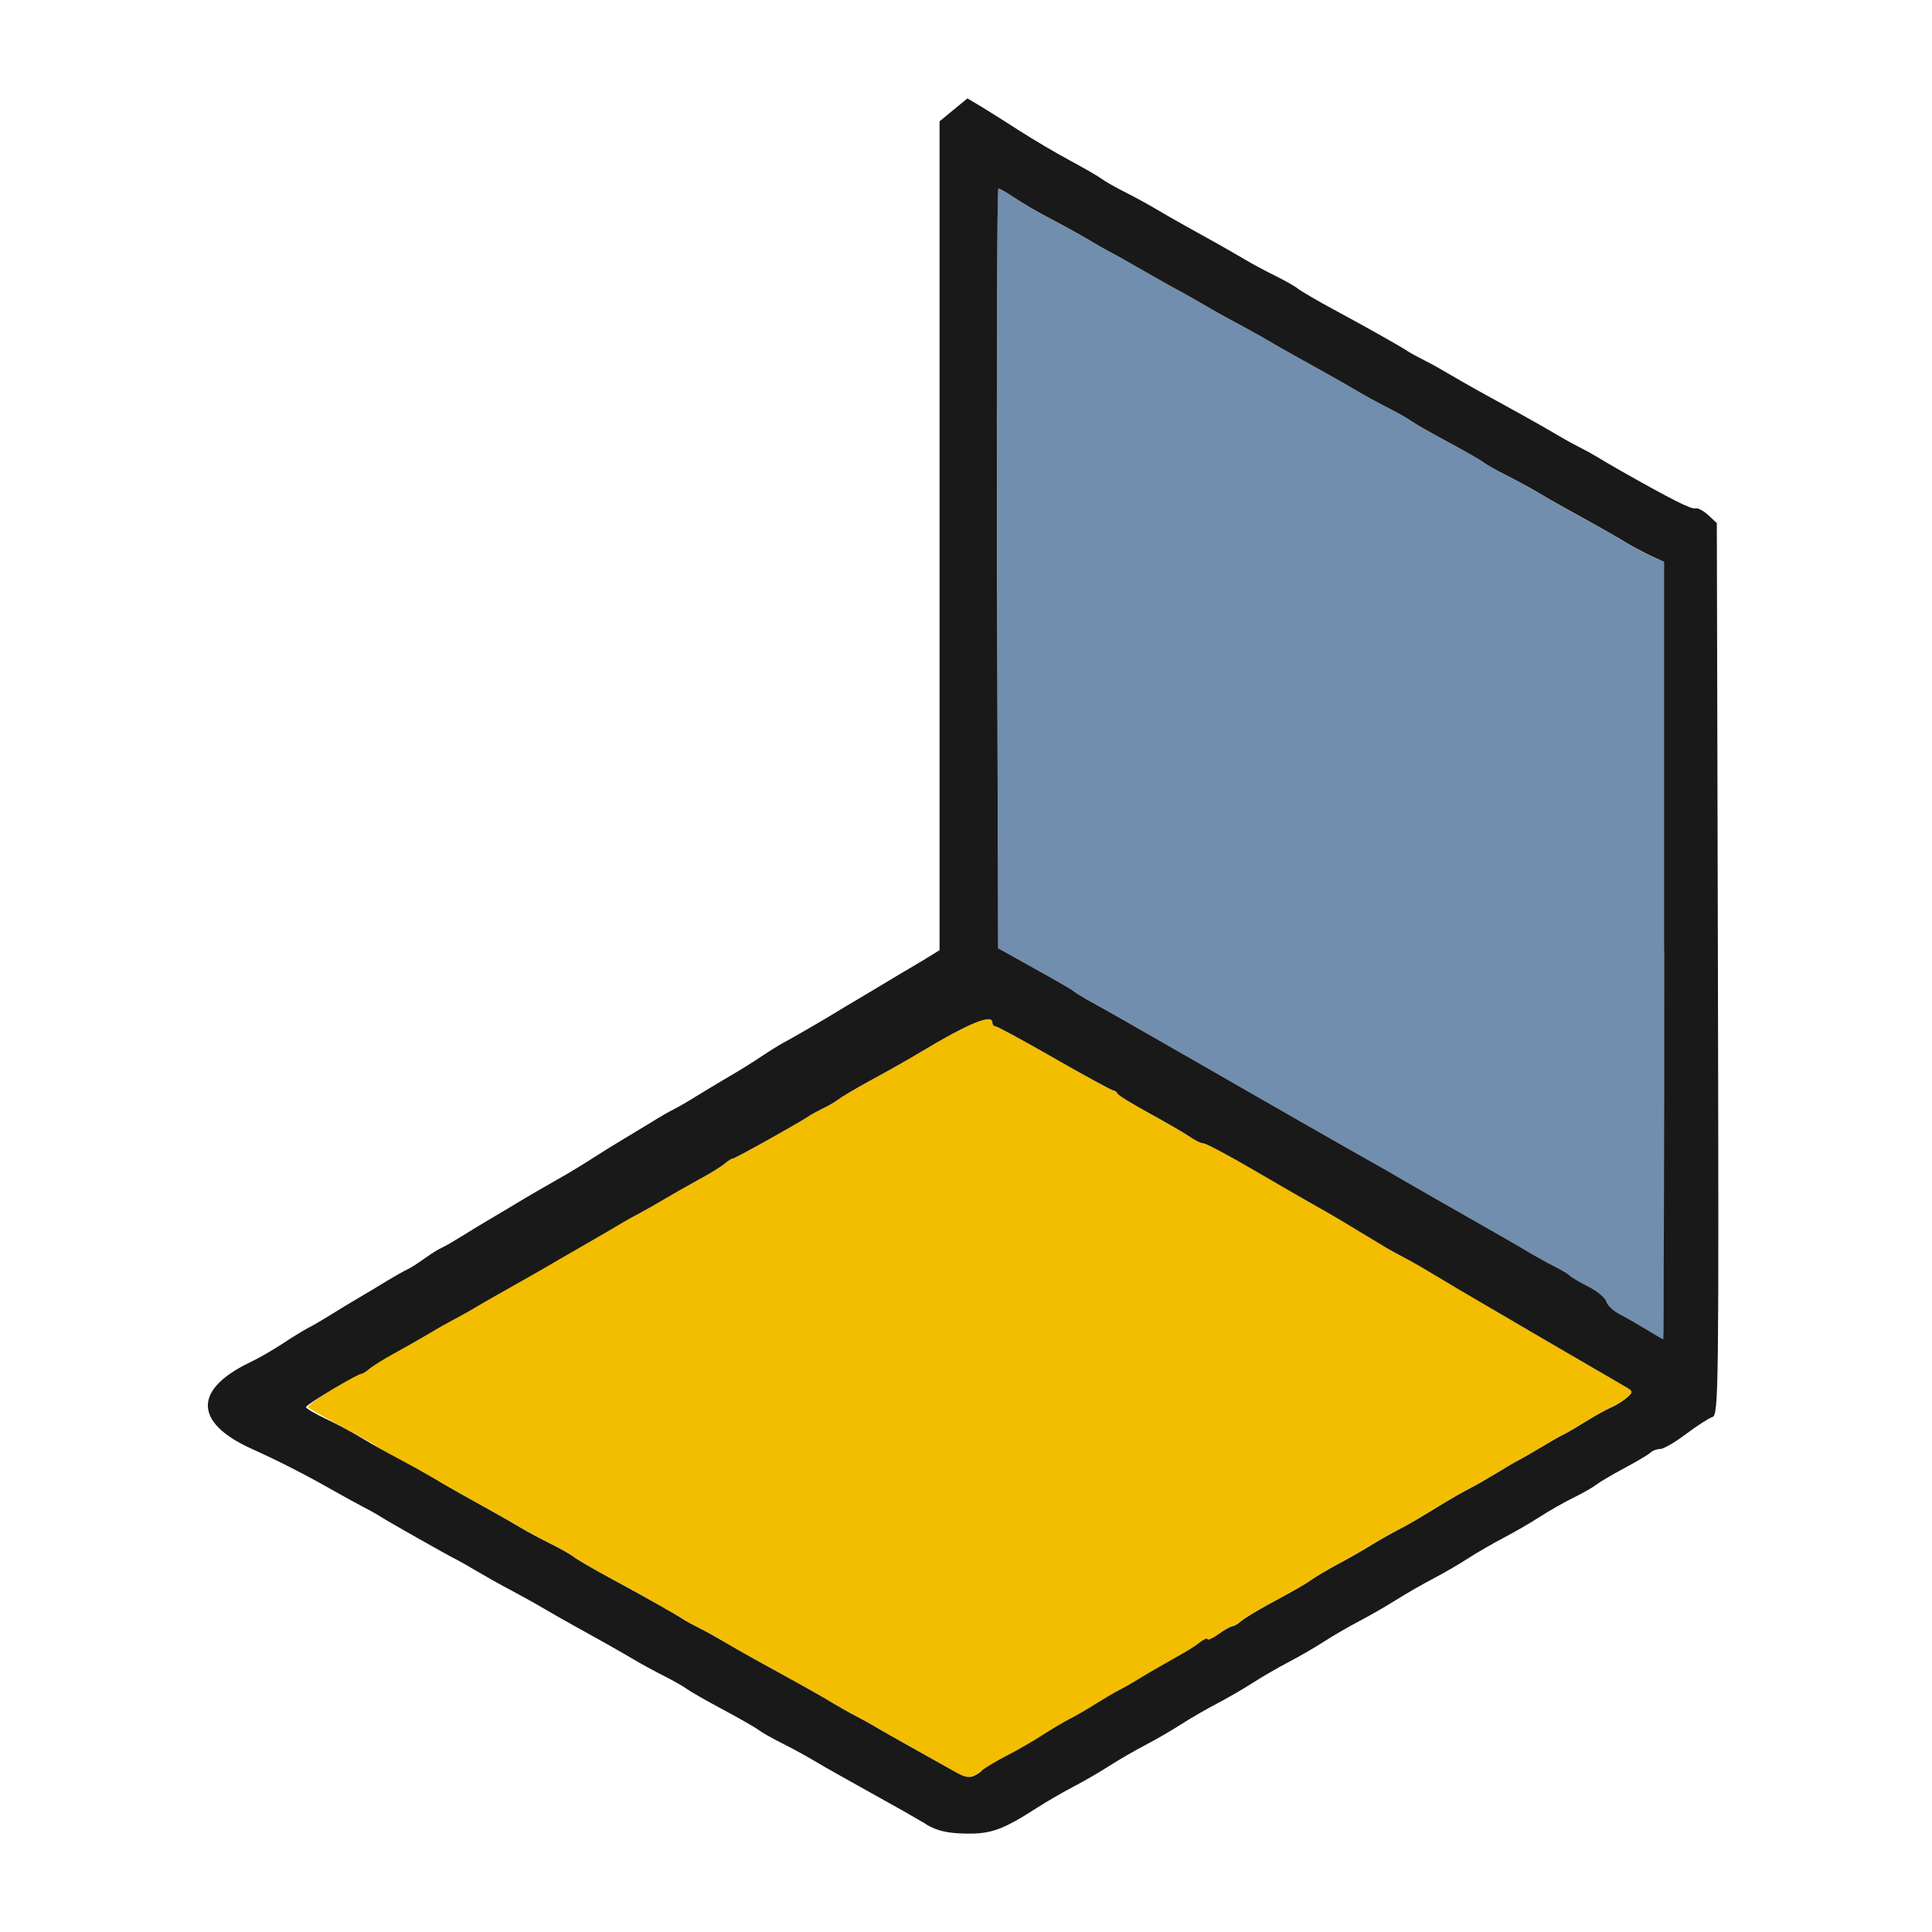 <?xml version="1.0" encoding="UTF-8" standalone="no"?>
<!-- Created with Inkscape (http://www.inkscape.org/) -->

<svg
   id="svg2"
   version="1.1"
   inkscape:version="1.2.2 (732a01da63, 2022-12-09)"
   width="1600"
   height="1600"
   viewBox="0 0 1600 1600"
   sodipodi:docname="floor.svg"
   xmlns:inkscape="http://www.inkscape.org/namespaces/inkscape"
   xmlns:sodipodi="http://sodipodi.sourceforge.net/DTD/sodipodi-0.dtd"
   xmlns="http://www.w3.org/2000/svg"
   xmlns:svg="http://www.w3.org/2000/svg"
   xmlns:rdf="http://www.w3.org/1999/02/22-rdf-syntax-ns#"
   xmlns:cc="http://creativecommons.org/ns#"
   xmlns:dc="http://purl.org/dc/elements/1.1/">
  <defs
     id="defs6" />
  <sodipodi:namedview
     pagecolor="#808080"
     bordercolor="#666666"
     borderopacity="1"
     objecttolerance="10"
     gridtolerance="10"
     guidetolerance="10"
     inkscape:pageopacity="0"
     inkscape:pageshadow="2"
     inkscape:window-width="1993"
     inkscape:window-height="1009"
     id="namedview4"
     showgrid="false"
     inkscape:zoom="0.5"
     inkscape:cx="335"
     inkscape:cy="658"
     inkscape:window-x="-8"
     inkscape:window-y="-8"
     inkscape:window-maximized="1"
     inkscape:current-layer="FLOOR"
     fit-margin-top="0"
     fit-margin-left="0"
     fit-margin-right="0"
     fit-margin-bottom="0"
     inkscape:showpageshadow="0"
     inkscape:pagecheckerboard="true"
     inkscape:deskcolor="#d1d1d1" />
  <g
     id="FLOOR"
     transform="matrix(100,0,0,100,0,4.9999997e-5)"
     style="stroke-width:0.011">
    <path
       style="fill:none;stroke-width:0"
       d="M 0,8 V 0 h 8 8 v 8 8 H 8 0 Z m 8.326,7.123 c 0.07,-0.036 0.19,-0.105 0.268,-0.155 0.077,-0.05 0.211,-0.127 0.297,-0.172 0.086,-0.045 0.22,-0.122 0.297,-0.172 0.077,-0.05 0.211,-0.127 0.297,-0.172 0.086,-0.045 0.22,-0.122 0.297,-0.172 0.077,-0.05 0.211,-0.127 0.297,-0.172 0.086,-0.045 0.22,-0.122 0.297,-0.172 0.077,-0.05 0.211,-0.127 0.297,-0.172 0.086,-0.045 0.22,-0.122 0.297,-0.172 0.077,-0.05 0.211,-0.127 0.297,-0.172 0.086,-0.045 0.22,-0.122 0.297,-0.171 0.077,-0.049 0.211,-0.126 0.297,-0.171 0.086,-0.045 0.22,-0.122 0.297,-0.172 0.077,-0.05 0.211,-0.127 0.297,-0.172 0.086,-0.045 0.22,-0.122 0.297,-0.172 0.077,-0.05 0.204,-0.122 0.281,-0.16 0.077,-0.038 0.162,-0.087 0.188,-0.107 0.026,-0.021 0.131,-0.083 0.234,-0.138 0.103,-0.055 0.201,-0.114 0.217,-0.129 C 13.687,12.013 13.722,12 13.749,12 c 0.027,0 0.123,-0.055 0.213,-0.123 0.09,-0.068 0.188,-0.131 0.218,-0.14 0.051,-0.016 0.054,-0.231 0.045,-3.71 l -0.009,-3.693 -0.072,-0.067 c -0.04,-0.037 -0.087,-0.062 -0.106,-0.055 -0.031,0.01 -0.202,-0.076 -0.617,-0.311 C 13.336,3.851 13.245,3.798 13.219,3.781 13.193,3.765 13.13,3.73 13.078,3.704 13.027,3.678 12.942,3.631 12.891,3.599 12.839,3.568 12.716,3.498 12.617,3.443 12.518,3.388 12.357,3.299 12.258,3.245 12.159,3.19 12.036,3.12 11.984,3.088 11.933,3.057 11.848,3.01 11.797,2.984 11.745,2.958 11.682,2.923 11.656,2.906 11.581,2.858 11.316,2.709 11.047,2.564 10.909,2.49 10.776,2.412 10.75,2.391 10.724,2.37 10.64,2.322 10.562,2.284 10.485,2.246 10.373,2.186 10.312,2.15 10.252,2.114 10.143,2.052 10.07,2.011 9.997,1.971 9.878,1.904 9.805,1.864 9.732,1.823 9.623,1.761 9.562,1.725 9.502,1.689 9.39,1.628 9.312,1.589 9.235,1.55 9.151,1.502 9.125,1.482 9.099,1.463 8.98,1.393 8.859,1.329 8.739,1.264 8.549,1.152 8.438,1.079 8.326,1.007 8.184,0.918 8.123,0.881 L 8.012,0.815 7.896,0.91 7.781,1.005 v 3.432 3.432 L 7.664,7.941 C 7.6,7.98 7.519,8.028 7.484,8.048 7.45,8.068 7.373,8.114 7.312,8.151 7.252,8.187 7.154,8.246 7.094,8.281 7.034,8.317 6.942,8.371 6.891,8.403 6.787,8.466 6.581,8.585 6.484,8.638 6.449,8.657 6.379,8.7 6.328,8.734 6.21,8.813 6.138,8.857 6,8.938 5.94,8.973 5.834,9.037 5.766,9.079 5.697,9.122 5.612,9.171 5.578,9.188 5.544,9.204 5.459,9.253 5.391,9.296 5.322,9.338 5.216,9.402 5.156,9.438 5.096,9.473 4.984,9.543 4.906,9.593 4.829,9.643 4.73,9.703 4.688,9.727 4.551,9.804 4.363,9.913 4.266,9.972 4.214,10.004 4.123,10.058 4.062,10.094 4.002,10.129 3.897,10.193 3.828,10.236 3.759,10.279 3.682,10.323 3.656,10.334 3.63,10.346 3.567,10.385 3.516,10.423 3.464,10.46 3.401,10.501 3.375,10.512 c -0.026,0.012 -0.103,0.056 -0.172,0.097 -0.069,0.042 -0.174,0.104 -0.234,0.14 -0.06,0.035 -0.166,0.099 -0.234,0.142 -0.069,0.043 -0.153,0.092 -0.188,0.109 -0.034,0.017 -0.126,0.073 -0.203,0.124 -0.077,0.051 -0.198,0.12 -0.269,0.153 -0.198,0.092 -0.356,0.245 -0.356,0.344 0,0.157 0.065,0.233 0.294,0.346 0.122,0.059 0.225,0.105 0.229,0.101 0.008,-0.007 0.202,0.095 0.502,0.266 0.097,0.055 0.219,0.122 0.271,0.149 0.052,0.027 0.115,0.062 0.141,0.079 0.062,0.04 0.565,0.325 0.625,0.354 0.026,0.012 0.103,0.056 0.172,0.098 0.069,0.041 0.195,0.112 0.281,0.157 0.086,0.045 0.205,0.111 0.266,0.147 0.06,0.036 0.169,0.098 0.242,0.139 0.073,0.041 0.193,0.107 0.266,0.148 0.073,0.041 0.182,0.103 0.242,0.139 0.06,0.036 0.173,0.097 0.25,0.136 0.077,0.039 0.162,0.087 0.188,0.107 0.026,0.02 0.159,0.096 0.297,0.17 0.138,0.073 0.271,0.15 0.297,0.17 0.026,0.02 0.11,0.068 0.188,0.107 0.077,0.039 0.19,0.1 0.25,0.136 0.06,0.036 0.169,0.098 0.242,0.139 0.12,0.067 0.292,0.163 0.508,0.284 0.043,0.024 0.134,0.077 0.203,0.117 0.171,0.099 0.475,0.106 0.654,0.015 z"
       id="path4146"
       inkscape:connector-curvature="0" />
    <path
       style="fill:#f3bd00;stroke-width:0"
       d="M 7.891,14.662 C 7.839,14.632 7.684,14.545 7.547,14.468 7.409,14.391 7.269,14.312 7.234,14.291 7.2,14.271 7.13,14.232 7.078,14.205 7.027,14.178 6.942,14.131 6.891,14.099 6.839,14.068 6.713,13.996 6.609,13.939 6.506,13.882 6.345,13.792 6.25,13.74 6.155,13.688 6.036,13.62 5.984,13.588 5.933,13.557 5.848,13.51 5.797,13.484 5.745,13.458 5.682,13.423 5.656,13.406 5.581,13.358 5.316,13.209 5.047,13.064 4.909,12.99 4.776,12.912 4.75,12.891 4.724,12.87 4.64,12.822 4.562,12.784 4.485,12.746 4.373,12.686 4.312,12.65 4.252,12.614 4.143,12.552 4.07,12.511 3.997,12.471 3.878,12.404 3.805,12.364 3.732,12.323 3.623,12.261 3.562,12.225 3.502,12.189 3.39,12.128 3.312,12.089 3.235,12.05 3.151,12.002 3.125,11.982 3.099,11.962 2.966,11.886 2.828,11.813 2.691,11.739 2.567,11.669 2.552,11.656 2.531,11.636 2.94,11.375 2.992,11.375 c 0.01,0 0.04,-0.019 0.068,-0.043 0.027,-0.023 0.127,-0.085 0.221,-0.136 0.095,-0.051 0.221,-0.123 0.281,-0.16 0.06,-0.036 0.152,-0.088 0.203,-0.115 0.052,-0.027 0.122,-0.066 0.156,-0.087 0.034,-0.021 0.175,-0.102 0.312,-0.179 0.138,-0.077 0.273,-0.154 0.302,-0.172 0.029,-0.017 0.162,-0.095 0.297,-0.172 0.135,-0.077 0.273,-0.158 0.307,-0.179 0.034,-0.021 0.105,-0.06 0.156,-0.087 C 5.348,10.02 5.44,9.968 5.5,9.932 5.56,9.896 5.687,9.824 5.781,9.772 5.876,9.721 5.975,9.66 6.002,9.636 6.03,9.613 6.06,9.594 6.07,9.594 c 0.018,0 0.524,-0.282 0.617,-0.344 0.026,-0.017 0.082,-0.048 0.125,-0.068 0.043,-0.02 0.099,-0.053 0.125,-0.074 C 6.963,9.088 7.069,9.025 7.172,8.968 7.438,8.822 7.501,8.786 7.625,8.712 8.027,8.471 8.219,8.393 8.219,8.469 8.219,8.486 8.231,8.5 8.246,8.5 c 0.015,0 0.235,0.12 0.49,0.266 0.254,0.146 0.473,0.266 0.486,0.266 0.013,0 0.028,0.011 0.034,0.025 0.006,0.014 0.123,0.087 0.26,0.161 0.138,0.075 0.287,0.162 0.333,0.193 0.046,0.032 0.099,0.057 0.12,0.057 0.02,0 0.208,0.1 0.417,0.222 0.209,0.122 0.444,0.258 0.521,0.301 0.077,0.043 0.225,0.129 0.328,0.192 0.103,0.062 0.216,0.13 0.25,0.151 0.034,0.021 0.098,0.056 0.141,0.077 0.043,0.022 0.149,0.082 0.235,0.134 0.086,0.052 0.185,0.111 0.219,0.131 0.095,0.057 1.262,0.738 1.362,0.795 0.083,0.047 0.086,0.053 0.035,0.099 -0.03,0.027 -0.089,0.064 -0.132,0.083 -0.043,0.019 -0.134,0.069 -0.203,0.112 -0.069,0.043 -0.153,0.092 -0.188,0.11 -0.034,0.017 -0.119,0.066 -0.188,0.107 -0.069,0.042 -0.153,0.09 -0.188,0.108 -0.034,0.018 -0.119,0.067 -0.188,0.11 -0.069,0.043 -0.167,0.099 -0.219,0.125 -0.052,0.026 -0.139,0.076 -0.195,0.11 -0.225,0.139 -0.309,0.188 -0.398,0.233 -0.052,0.026 -0.143,0.078 -0.203,0.115 -0.06,0.037 -0.187,0.109 -0.281,0.161 -0.095,0.051 -0.193,0.109 -0.219,0.128 -0.054,0.04 -0.132,0.085 -0.375,0.216 -0.095,0.051 -0.194,0.112 -0.221,0.135 -0.027,0.023 -0.06,0.043 -0.073,0.043 -0.013,0 -0.065,0.029 -0.115,0.065 C 10.041,13.569 10,13.588 10,13.575 c 0,-0.012 -0.025,-0.003 -0.055,0.021 -0.03,0.024 -0.088,0.063 -0.129,0.086 -0.22,0.124 -0.309,0.175 -0.394,0.228 -0.052,0.032 -0.122,0.072 -0.156,0.089 -0.034,0.017 -0.119,0.067 -0.188,0.11 -0.069,0.043 -0.167,0.1 -0.219,0.127 -0.052,0.026 -0.157,0.089 -0.234,0.139 -0.077,0.05 -0.204,0.123 -0.281,0.162 -0.077,0.039 -0.174,0.096 -0.215,0.127 -0.09,0.067 -0.118,0.067 -0.238,-0.002 z"
       id="path4144"
       inkscape:connector-curvature="0" />
    <path
       style="fill:#728eae;stroke-width:0"
       d="m 13.641,11.015 c -0.069,-0.042 -0.17,-0.1 -0.224,-0.128 -0.055,-0.028 -0.106,-0.077 -0.114,-0.107 -0.008,-0.03 -0.076,-0.087 -0.151,-0.125 -0.075,-0.038 -0.143,-0.079 -0.152,-0.09 -0.009,-0.011 -0.065,-0.045 -0.125,-0.075 -0.06,-0.03 -0.166,-0.088 -0.234,-0.13 C 12.572,10.317 12.34,10.184 12.125,10.062 11.91,9.94 11.692,9.816 11.641,9.785 11.589,9.754 11.484,9.694 11.406,9.65 11.249,9.561 10.411,9.083 10.266,8.999 10.214,8.969 9.982,8.836 9.75,8.703 9.378,8.489 9.211,8.394 8.986,8.268 8.952,8.25 8.91,8.223 8.892,8.209 8.874,8.194 8.726,8.109 8.562,8.018 L 8.266,7.853 8.258,4.708 C 8.253,2.978 8.258,1.562 8.268,1.562 c 0.01,0 0.056,0.025 0.102,0.055 0.13,0.086 0.196,0.124 0.364,0.212 0.086,0.045 0.212,0.116 0.281,0.157 0.069,0.041 0.146,0.085 0.172,0.098 0.026,0.012 0.159,0.087 0.297,0.166 0.138,0.079 0.271,0.154 0.297,0.166 0.026,0.012 0.103,0.056 0.172,0.098 0.069,0.041 0.195,0.112 0.281,0.157 0.086,0.045 0.205,0.111 0.266,0.147 0.06,0.036 0.169,0.098 0.242,0.139 0.073,0.041 0.193,0.107 0.266,0.148 0.073,0.041 0.182,0.103 0.242,0.139 0.06,0.036 0.173,0.097 0.25,0.136 0.077,0.039 0.162,0.087 0.188,0.107 0.026,0.02 0.159,0.096 0.297,0.17 0.138,0.073 0.271,0.15 0.297,0.17 0.026,0.02 0.11,0.068 0.188,0.107 0.077,0.039 0.19,0.1 0.25,0.136 0.06,0.036 0.169,0.098 0.242,0.139 0.073,0.041 0.193,0.107 0.266,0.148 0.073,0.041 0.182,0.103 0.242,0.14 0.06,0.036 0.155,0.087 0.211,0.112 l 0.102,0.046 v 3.22 c 0,1.771 -0.004,3.22 -0.008,3.219 -0.004,-7.48e-4 -0.064,-0.036 -0.133,-0.078 z"
       id="path4142"
       inkscape:connector-curvature="0" />
    <path
       style="fill:#191919;stroke-width:0"
       d="M 7.672,15.108 C 7.603,15.068 7.512,15.016 7.469,14.991 7.253,14.87 7.081,14.774 6.961,14.707 6.888,14.667 6.779,14.604 6.719,14.568 6.659,14.533 6.546,14.471 6.469,14.433 6.391,14.394 6.307,14.346 6.281,14.326 6.255,14.306 6.122,14.23 5.984,14.156 5.847,14.083 5.713,14.006 5.688,13.987 5.662,13.967 5.577,13.919 5.5,13.88 5.423,13.841 5.31,13.78 5.25,13.744 5.19,13.708 5.081,13.646 5.008,13.605 4.935,13.564 4.815,13.498 4.742,13.457 4.669,13.417 4.56,13.354 4.5,13.319 4.44,13.283 4.32,13.217 4.234,13.171 4.148,13.126 4.022,13.055 3.953,13.014 3.884,12.973 3.807,12.929 3.781,12.916 3.721,12.888 3.218,12.603 3.156,12.563 3.13,12.546 3.067,12.51 3.016,12.484 2.964,12.457 2.837,12.388 2.734,12.329 2.524,12.21 2.309,12.1 2.081,11.997 1.606,11.781 1.601,11.508 2.069,11.283 c 0.074,-0.035 0.197,-0.106 0.275,-0.158 0.077,-0.051 0.169,-0.107 0.203,-0.125 0.034,-0.017 0.119,-0.066 0.188,-0.109 0.069,-0.043 0.174,-0.107 0.234,-0.142 0.06,-0.035 0.166,-0.098 0.234,-0.14 0.069,-0.042 0.146,-0.085 0.172,-0.097 0.026,-0.012 0.089,-0.052 0.141,-0.09 0.052,-0.037 0.115,-0.077 0.141,-0.088 0.026,-0.011 0.103,-0.056 0.172,-0.099 0.069,-0.043 0.174,-0.107 0.234,-0.142 0.06,-0.035 0.152,-0.09 0.203,-0.121 C 4.363,9.913 4.551,9.804 4.688,9.727 4.73,9.703 4.829,9.643 4.906,9.593 4.984,9.543 5.096,9.473 5.156,9.438 5.216,9.402 5.322,9.338 5.391,9.296 5.459,9.253 5.544,9.204 5.578,9.188 5.612,9.171 5.697,9.122 5.766,9.079 5.834,9.037 5.94,8.973 6,8.938 6.138,8.857 6.21,8.813 6.328,8.734 6.379,8.7 6.449,8.657 6.484,8.638 6.581,8.585 6.787,8.466 6.891,8.403 6.942,8.371 7.034,8.317 7.094,8.281 7.154,8.246 7.252,8.187 7.312,8.151 7.373,8.114 7.45,8.068 7.484,8.048 7.519,8.028 7.6,7.98 7.664,7.941 L 7.781,7.869 V 4.437 1.005 L 7.896,0.91 8.012,0.815 8.123,0.881 c 0.061,0.037 0.203,0.126 0.314,0.198 0.112,0.072 0.302,0.185 0.422,0.249 0.12,0.065 0.24,0.134 0.266,0.154 0.026,0.02 0.11,0.068 0.188,0.107 0.077,0.039 0.19,0.1 0.25,0.136 0.06,0.036 0.169,0.098 0.242,0.139 0.073,0.041 0.193,0.107 0.266,0.148 0.073,0.041 0.182,0.103 0.242,0.139 0.06,0.036 0.173,0.096 0.25,0.134 0.077,0.038 0.162,0.086 0.188,0.107 0.026,0.021 0.159,0.098 0.297,0.173 0.269,0.145 0.534,0.294 0.609,0.343 0.026,0.017 0.089,0.051 0.141,0.077 0.052,0.026 0.136,0.073 0.188,0.104 0.052,0.031 0.175,0.102 0.273,0.156 0.099,0.055 0.261,0.144 0.359,0.198 0.099,0.055 0.222,0.125 0.273,0.156 0.052,0.031 0.136,0.078 0.188,0.104 0.052,0.026 0.115,0.061 0.141,0.077 0.026,0.017 0.117,0.07 0.203,0.119 0.415,0.235 0.586,0.322 0.617,0.311 0.019,-0.006 0.066,0.019 0.106,0.055 l 0.072,0.067 0.009,3.693 c 0.008,3.479 0.006,3.694 -0.045,3.71 -0.03,0.009 -0.128,0.073 -0.218,0.14 C 13.872,11.945 13.776,12 13.749,12 c -0.027,0 -0.063,0.013 -0.079,0.029 -0.016,0.016 -0.114,0.074 -0.217,0.129 -0.103,0.055 -0.209,0.118 -0.234,0.138 -0.026,0.021 -0.11,0.069 -0.188,0.107 -0.077,0.038 -0.204,0.11 -0.281,0.16 -0.077,0.05 -0.211,0.127 -0.297,0.172 -0.086,0.045 -0.22,0.122 -0.297,0.172 -0.077,0.05 -0.211,0.127 -0.297,0.172 -0.086,0.045 -0.22,0.122 -0.297,0.171 -0.077,0.049 -0.211,0.126 -0.297,0.171 -0.086,0.045 -0.22,0.122 -0.297,0.172 -0.077,0.05 -0.211,0.127 -0.297,0.172 -0.086,0.045 -0.22,0.122 -0.297,0.172 -0.077,0.05 -0.211,0.127 -0.297,0.172 -0.086,0.045 -0.22,0.122 -0.297,0.172 -0.077,0.05 -0.211,0.127 -0.297,0.172 -0.086,0.045 -0.22,0.122 -0.297,0.172 -0.077,0.05 -0.211,0.127 -0.297,0.172 -0.086,0.045 -0.22,0.122 -0.297,0.172 -0.288,0.185 -0.384,0.22 -0.596,0.216 -0.15,-0.003 -0.233,-0.022 -0.326,-0.076 z m 0.457,-0.445 c 0.041,-0.031 0.138,-0.088 0.215,-0.127 0.077,-0.039 0.204,-0.112 0.281,-0.162 0.077,-0.05 0.183,-0.112 0.234,-0.139 0.052,-0.026 0.15,-0.083 0.219,-0.127 0.069,-0.043 0.153,-0.093 0.188,-0.11 0.034,-0.017 0.105,-0.057 0.156,-0.089 0.085,-0.052 0.174,-0.104 0.394,-0.228 0.041,-0.023 0.099,-0.062 0.129,-0.086 C 9.975,13.573 10,13.563 10,13.575 c 0,0.012 0.041,-0.006 0.091,-0.042 0.05,-0.036 0.102,-0.065 0.115,-0.065 0.013,0 0.046,-0.019 0.073,-0.043 0.027,-0.023 0.127,-0.084 0.221,-0.135 0.243,-0.131 0.321,-0.177 0.375,-0.216 0.026,-0.019 0.124,-0.077 0.219,-0.128 0.095,-0.051 0.221,-0.124 0.281,-0.161 0.06,-0.037 0.152,-0.089 0.203,-0.115 0.09,-0.046 0.173,-0.095 0.398,-0.233 0.056,-0.034 0.144,-0.084 0.195,-0.11 0.052,-0.026 0.15,-0.083 0.219,-0.125 0.069,-0.043 0.153,-0.092 0.188,-0.11 0.034,-0.018 0.119,-0.066 0.188,-0.108 0.069,-0.042 0.153,-0.09 0.188,-0.107 0.034,-0.017 0.119,-0.067 0.188,-0.11 0.069,-0.043 0.16,-0.094 0.203,-0.112 0.043,-0.019 0.102,-0.056 0.132,-0.083 0.051,-0.046 0.049,-0.052 -0.035,-0.099 -0.1,-0.057 -1.267,-0.738 -1.362,-0.795 -0.034,-0.02 -0.132,-0.08 -0.219,-0.131 -0.086,-0.052 -0.192,-0.112 -0.235,-0.134 -0.043,-0.022 -0.106,-0.057 -0.141,-0.077 -0.034,-0.021 -0.147,-0.089 -0.25,-0.151 C 11.131,10.121 10.984,10.035 10.906,9.992 10.829,9.949 10.594,9.813 10.385,9.691 10.176,9.569 9.988,9.469 9.968,9.469 9.948,9.469 9.894,9.443 9.849,9.411 9.803,9.38 9.653,9.293 9.516,9.218 9.378,9.143 9.261,9.071 9.255,9.057 9.249,9.043 9.234,9.031 9.221,9.031 9.209,9.031 8.99,8.912 8.735,8.766 8.481,8.62 8.26,8.5 8.246,8.5 8.231,8.5 8.219,8.486 8.219,8.469 8.219,8.393 8.027,8.471 7.625,8.712 7.501,8.786 7.438,8.822 7.172,8.968 7.069,9.025 6.963,9.088 6.938,9.108 6.912,9.128 6.855,9.161 6.812,9.181 6.77,9.202 6.713,9.232 6.688,9.25 6.595,9.311 6.088,9.594 6.07,9.594 c -0.01,0 -0.041,0.019 -0.068,0.042 C 5.975,9.66 5.876,9.721 5.781,9.772 5.687,9.824 5.56,9.896 5.5,9.932 5.44,9.968 5.348,10.02 5.297,10.047 c -0.052,0.027 -0.122,0.066 -0.156,0.087 -0.034,0.021 -0.173,0.102 -0.307,0.179 -0.135,0.077 -0.268,0.155 -0.297,0.172 -0.029,0.017 -0.164,0.095 -0.302,0.172 -0.138,0.077 -0.278,0.158 -0.312,0.179 -0.034,0.021 -0.105,0.06 -0.156,0.087 -0.052,0.027 -0.143,0.078 -0.203,0.115 -0.06,0.036 -0.187,0.108 -0.281,0.16 -0.095,0.051 -0.194,0.113 -0.221,0.136 -0.027,0.023 -0.058,0.043 -0.068,0.043 -0.035,0 -0.461,0.256 -0.46,0.276 7.05e-4,0.011 0.075,0.055 0.164,0.097 0.09,0.042 0.226,0.115 0.303,0.162 0.077,0.047 0.211,0.122 0.297,0.167 0.086,0.045 0.205,0.111 0.266,0.147 0.06,0.036 0.169,0.099 0.242,0.14 0.073,0.041 0.193,0.107 0.266,0.148 0.073,0.041 0.182,0.103 0.242,0.139 0.06,0.036 0.173,0.096 0.25,0.134 0.077,0.038 0.162,0.086 0.188,0.107 0.026,0.021 0.159,0.098 0.297,0.173 0.269,0.145 0.534,0.294 0.609,0.343 0.026,0.017 0.089,0.051 0.141,0.077 0.052,0.026 0.136,0.073 0.188,0.104 0.052,0.031 0.171,0.1 0.266,0.152 0.095,0.052 0.256,0.141 0.359,0.198 0.103,0.057 0.23,0.129 0.281,0.161 0.052,0.031 0.136,0.079 0.188,0.106 0.052,0.027 0.122,0.065 0.156,0.086 0.034,0.021 0.175,0.1 0.312,0.177 0.138,0.077 0.292,0.164 0.344,0.193 0.12,0.069 0.148,0.069 0.238,0.002 z M 13.781,7.873 V 4.653 L 13.68,4.607 C 13.624,4.581 13.529,4.531 13.469,4.495 13.409,4.458 13.3,4.396 13.227,4.355 13.154,4.314 13.034,4.248 12.961,4.207 12.888,4.167 12.779,4.104 12.719,4.068 12.659,4.033 12.546,3.971 12.469,3.933 12.391,3.894 12.307,3.846 12.281,3.826 12.255,3.806 12.122,3.73 11.984,3.656 11.847,3.583 11.713,3.506 11.688,3.487 11.662,3.467 11.577,3.419 11.5,3.38 11.423,3.341 11.31,3.28 11.25,3.244 11.19,3.208 11.081,3.146 11.008,3.105 10.935,3.064 10.815,2.998 10.742,2.957 10.669,2.917 10.56,2.854 10.5,2.819 10.44,2.783 10.32,2.717 10.234,2.671 10.148,2.626 10.022,2.555 9.953,2.514 9.884,2.473 9.807,2.429 9.781,2.416 9.755,2.404 9.622,2.329 9.484,2.25 9.347,2.171 9.213,2.096 9.188,2.084 9.162,2.071 9.084,2.027 9.016,1.986 8.947,1.945 8.82,1.874 8.734,1.829 8.567,1.741 8.501,1.703 8.37,1.617 8.325,1.587 8.279,1.562 8.268,1.562 c -0.01,0 -0.015,1.415 -0.011,3.145 L 8.266,7.853 8.562,8.018 C 8.726,8.109 8.874,8.194 8.892,8.209 c 0.018,0.014 0.06,0.041 0.094,0.06 C 9.211,8.394 9.378,8.489 9.75,8.703 c 0.232,0.133 0.464,0.266 0.516,0.296 0.145,0.084 0.983,0.563 1.141,0.651 0.077,0.044 0.183,0.104 0.234,0.135 0.052,0.031 0.27,0.155 0.484,0.277 0.215,0.122 0.447,0.255 0.516,0.297 0.069,0.042 0.174,0.1 0.234,0.13 0.06,0.03 0.116,0.064 0.125,0.075 0.009,0.011 0.077,0.052 0.152,0.09 0.075,0.038 0.143,0.094 0.151,0.125 0.008,0.03 0.059,0.079 0.114,0.107 0.055,0.028 0.155,0.086 0.224,0.128 0.069,0.042 0.129,0.077 0.133,0.078 0.004,7.45e-4 0.008,-1.448 0.008,-3.219 z"
       id="path4140"
       inkscape:connector-curvature="0" />
  </g>
</svg>
